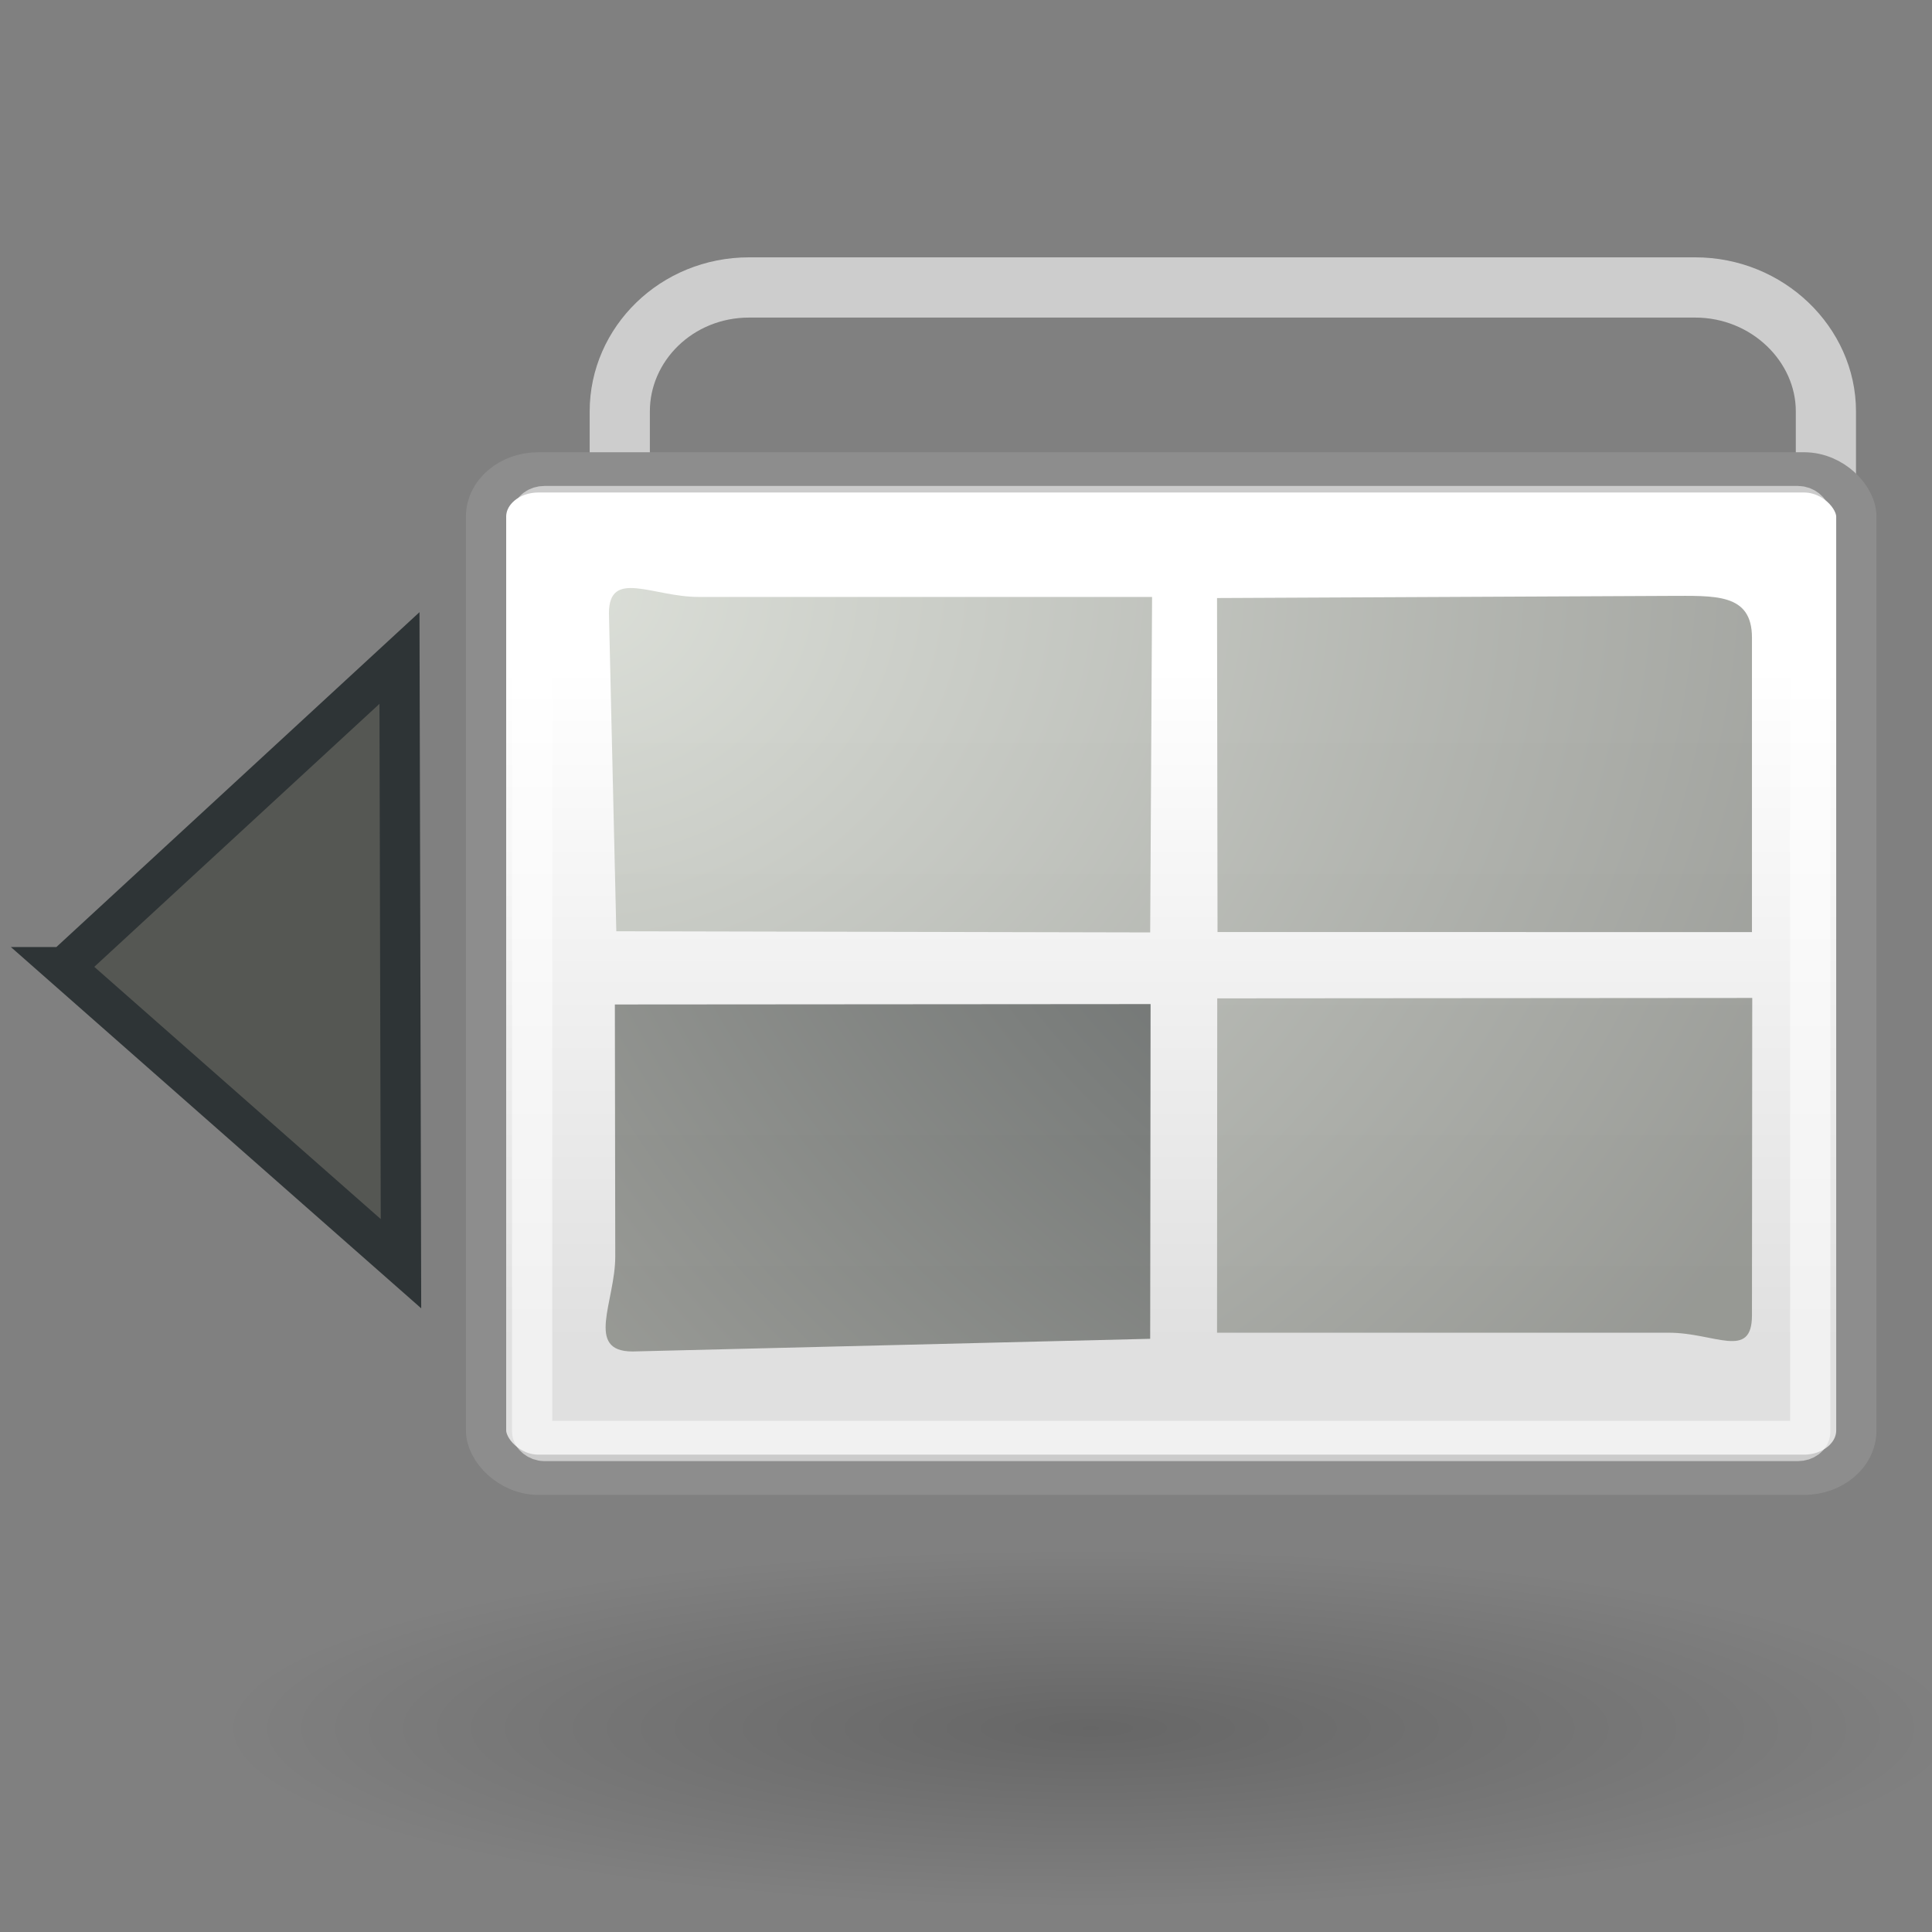 <?xml version="1.0" encoding="UTF-8" standalone="no"?>
<!-- Created with Inkscape (http://www.inkscape.org/) -->

<svg
   xmlns:dc="http://purl.org/dc/elements/1.1/"
   xmlns:cc="http://creativecommons.org/ns#"
   xmlns:rdf="http://www.w3.org/1999/02/22-rdf-syntax-ns#"
   xmlns:svg="http://www.w3.org/2000/svg"
   xmlns="http://www.w3.org/2000/svg"
   xmlns:xlink="http://www.w3.org/1999/xlink"
   xmlns:sodipodi="http://sodipodi.sourceforge.net/DTD/sodipodi-0.dtd"
   xmlns:inkscape="http://www.inkscape.org/namespaces/inkscape"
   inkscape:export-ydpi="90.000000"
   inkscape:export-xdpi="90.000000"
   inkscape:export-filename="/home/patrick/Desktop/visual-effects.png"
   width="48"
   height="48"
   id="svg11300"
   sodipodi:version="0.32"
   inkscape:version="0.47+devel r9474"
   sodipodi:docname="plugin-wall.svg"
   inkscape:output_extension="org.inkscape.output.svg.inkscape"
   version="1.0">
  <rect width="100%" height="100%" fill="#808080" stroke="none"/>
  <sodipodi:namedview
     stroke="#ef2929"
     fill="#eeeeec"
     id="base"
     pagecolor="#ffffff"
     bordercolor="#666666"
     borderopacity="0.255"
     inkscape:pageopacity="0.0"
     inkscape:pageshadow="2"
     inkscape:zoom="7.115262"
     inkscape:cx="24"
     inkscape:cy="24"
     inkscape:current-layer="layer1"
     showgrid="false"
     inkscape:grid-bbox="true"
     inkscape:document-units="px"
     inkscape:showpageshadow="false"
     inkscape:window-width="906"
     inkscape:window-height="680"
     inkscape:window-x="137"
     inkscape:window-y="49"
     showguides="true"
     inkscape:guide-bbox="true"
     inkscape:window-maximized="0"
     inkscape:snap-global="false">
    <inkscape:grid
       type="xygrid"
       id="grid8736"
       visible="true"
       enabled="true"
       empspacing="5"
       snapvisiblegridlinesonly="true" />
  </sodipodi:namedview>
  <defs
     id="defs3">
    <linearGradient
       id="linearGradient8764">
      <stop
         style="stop-color:#2e3436;stop-opacity:1"
         offset="0"
         id="stop8766" />
      <stop
         style="stop-color:#888a85;stop-opacity:1"
         offset="1"
         id="stop8768" />
    </linearGradient>
    <linearGradient
       inkscape:collect="always"
       id="linearGradient8748">
      <stop
         style="stop-color:#000000;stop-opacity:1;"
         offset="0"
         id="stop8750" />
      <stop
         style="stop-color:#000000;stop-opacity:0;"
         offset="1"
         id="stop8752" />
    </linearGradient>
    <linearGradient
       id="linearGradient3268">
      <stop
         id="stop3270"
         offset="0"
         style="stop-color:#d3d7cf;stop-opacity:1" />
      <stop
         id="stop3272"
         offset="1"
         style="stop-color:#888a85;stop-opacity:1" />
    </linearGradient>
    <linearGradient
       id="linearGradient3832">
      <stop
         style="stop-color:#ffffff;stop-opacity:1;"
         offset="0"
         id="stop3834" />
      <stop
         style="stop-color:#e0e0e0;stop-opacity:1;"
         offset="1"
         id="stop3836" />
    </linearGradient>
    <linearGradient
       inkscape:collect="always"
       xlink:href="#linearGradient3832"
       id="linearGradient3549"
       gradientUnits="userSpaceOnUse"
       gradientTransform="matrix(3.86,0,0,3.371,-99.235,-85.102)"
       x1="17.881"
       y1="11.073"
       x2="17.881"
       y2="21.768" />
    <radialGradient
       inkscape:collect="always"
       xlink:href="#linearGradient8764"
       id="radialGradient3551"
       gradientUnits="userSpaceOnUse"
       gradientTransform="matrix(-3.543,17.197,19.808,3.987,237.411,-356.519)"
       cx="14.78"
       cy="11.347"
       fx="14.78"
       fy="11.347"
       r="9.597" />
    <radialGradient
       inkscape:collect="always"
       xlink:href="#linearGradient3268"
       id="radialGradient3553"
       gradientUnits="userSpaceOnUse"
       gradientTransform="matrix(3.393,17.007,-18.966,3.943,419.161,-352.959)"
       cx="14.78"
       cy="11.347"
       fx="14.78"
       fy="11.347"
       r="9.597" />
    <radialGradient
       inkscape:collect="always"
       xlink:href="#linearGradient8748"
       id="radialGradient3567"
       gradientUnits="userSpaceOnUse"
       gradientTransform="matrix(1,0,0,0.108,0,39.355)"
       cx="25.412"
       cy="44.111"
       fx="25.412"
       fy="44.111"
       r="16.396" />
    <radialGradient
       inkscape:collect="always"
       xlink:href="#linearGradient3268"
       id="radialGradient2981"
       gradientUnits="userSpaceOnUse"
       gradientTransform="matrix(0.633,3.171,-3.536,0.735,45.415,-56.395)"
       cx="14.78"
       cy="11.347"
       fx="14.78"
       fy="11.347"
       r="9.597" />
    <radialGradient
       inkscape:collect="always"
       xlink:href="#linearGradient8764"
       id="radialGradient2984"
       gradientUnits="userSpaceOnUse"
       gradientTransform="matrix(-0.661,3.207,3.694,0.743,11.525,-57.059)"
       cx="14.78"
       cy="11.347"
       fx="14.78"
       fy="11.347"
       r="9.597" />
    <linearGradient
       inkscape:collect="always"
       xlink:href="#linearGradient3832"
       id="linearGradient3757"
       gradientUnits="userSpaceOnUse"
       gradientTransform="matrix(3.86,0,0,3.371,-99.235,-85.102)"
       x1="17.881"
       y1="11.073"
       x2="17.881"
       y2="21.768" />
    <linearGradient
       inkscape:collect="always"
       xlink:href="#linearGradient3832"
       id="linearGradient3761"
       gradientUnits="userSpaceOnUse"
       gradientTransform="matrix(2.116,0,0,1.568,0.436,-16.794)"
       x1="17.881"
       y1="11.073"
       x2="17.881"
       y2="21.768" />
  </defs>
  <g
     inkscape:groupmode="layer"
     id="layer1"
     inkscape:label="Layer 1"
     transform="translate(0,16)">
    <g
       id="layer2"
       inkscape:label="new"
       transform="matrix(1.496,0,0,1.496,-76.935,-25.067)" />
    <path
       sodipodi:type="inkscape:offset"
       inkscape:radius="-0.93750006"
       inkscape:original="M 16.40625 13.21875 C 14.279689 13.21875 12.5625 14.902001 12.5625 16.9375 L 12.5625 30.1875 C 12.5625 32.222999 14.27969 33.90625 16.40625 33.90625 L 37.65625 33.90625 C 39.782809 33.906251 41.531251 32.223001 41.53125 30.1875 L 41.53125 16.9375 C 41.53125 14.902001 39.782812 13.21875 37.65625 13.21875 L 16.40625 13.21875 z "
       style="opacity:0.824;fill:none;stroke:#ffffff;stroke-width:1.352;stroke-linecap:round;stroke-linejoin:round;stroke-miterlimit:4;stroke-opacity:0.736;stroke-dasharray:none;stroke-dashoffset:0"
       id="path8740"
       d="m 16.406,14.156 c -1.632,0 -2.906,1.273 -2.906,2.781 l 0,13.25 c 0,1.508 1.274,2.781 2.906,2.781 l 21.25,0 c 1.632,10e-7 2.938,-1.283 2.938,-2.781 l 0,-13.25 c 0,-1.499 -1.306,-2.781 -2.938,-2.781 l -21.25,0 z"
       transform="matrix(1.106,0,0,1.107,0.467,-24.529)" />
    <path
       style="fill:#555753;fill-opacity:1;fill-rule:evenodd;stroke:#2e3436;stroke-width:1;stroke-linecap:butt;stroke-linejoin:miter;stroke-miterlimit:4;stroke-opacity:1;stroke-dasharray:none"
       d="M 1.596,8.029 9.925,0.348 9.962,15.396 1.595,8.029 z"
       id="path9766"
       sodipodi:nodetypes="cccc"
       inkscape:connector-curvature="0" />
    <path
       sodipodi:type="inkscape:offset"
       inkscape:radius="-1.0158727"
       inkscape:original="M 10.5 17.125 L 0.71875 24.90625 L 10.5625 32.375 L 10.5 17.125 z "
       style="fill:none;stroke:#888a85;stroke-width:2.169;stroke-linecap:butt;stroke-linejoin:miter;stroke-miterlimit:4;stroke-opacity:1;stroke-dasharray:none"
       id="path8744"
       d="M 9.469,19.219 2.375,24.875 9.531,30.312 9.469,19.219 z"
       transform="matrix(3.441,0,0,3.974,17.776,-232.753)" />
    <path
       sodipodi:type="arc"
       style="opacity:0.2;fill:url(#radialGradient3567);fill-opacity:1;stroke:none"
       id="path8746"
       sodipodi:cx="25.411652"
       sodipodi:cy="44.110912"
       sodipodi:rx="16.39604"
       sodipodi:ry="1.7677671"
       d="m 41.808,44.111 c 0,0.976 -7.341,1.768 -16.396,1.768 -9.055,0 -16.396,-0.791 -16.396,-1.768 0,-0.976 7.341,-1.768 16.396,-1.768 9.055,0 16.396,0.791 16.396,1.768 z"
       transform="matrix(1.312,0,0,2.501,-6.24,-83.403)" />
    <rect
       ry="1.101"
       rx="1.298"
       y="-4.264"
       x="12.076"
       height="24.904"
       width="34.044"
       id="rect4828"
       style="color:#000000;fill:url(#linearGradient3761);fill-opacity:1;fill-rule:evenodd;stroke:#8d8d8d;stroke-width:1;stroke-linecap:butt;stroke-linejoin:miter;stroke-miterlimit:4;stroke-opacity:1;stroke-dasharray:none;stroke-dashoffset:0;marker:none;visibility:visible;display:inline;overflow:visible" />
    <rect
       style="color:#000000;fill:none;stroke:#ffffff;stroke-width:1;stroke-linecap:butt;stroke-linejoin:miter;stroke-miterlimit:4;stroke-opacity:0.545;stroke-dasharray:none;stroke-dashoffset:0;marker:none;visibility:visible;display:inline;overflow:visible"
       id="rect4958"
       width="31.754"
       height="23.228"
       x="13.221"
       y="-3.427"
       rx="0.308"
       ry="0.23" />
    <path
       sodipodi:nodetypes="ccccccc"
       id="path8760"
       d="m 28.586,8.945 -0.01,8.317 -12.86,0.315 c -1.191,0 -0.43,-1.236 -0.43,-2.363 l -0.01,-6.258 13.309,-0.01 z"
       style="opacity:0.837;fill:url(#radialGradient2984);fill-opacity:1;fill-rule:evenodd;stroke:none"
       inkscape:connector-curvature="0" />
    <path
       style="opacity:0.837;fill:url(#radialGradient2981);fill-opacity:1;fill-rule:evenodd;stroke:none"
       d="m 17.357,-1.169 c -1.14,0 -2.228,-0.708 -2.228,0.406 l 0.183,7.9 13.264,0.029 0.047,-8.335 -11.266,0 z m 12.88,0.026 0.012,8.299 13.278,0.002 0,-7.317 c 0,-1.114 -0.93,-1.036 -2.07,-1.036 l -11.22,0.053 z m 0.005,9.948 -0.005,8.306 11.226,0 c 1.14,0 2.064,0.683 2.064,-0.431 l 0.007,-7.886 -13.291,0.01 z"
       id="path10739"
       sodipodi:nodetypes="ccccccccccccccccccccc"
       inkscape:connector-curvature="0" />
  </g>
</svg>
